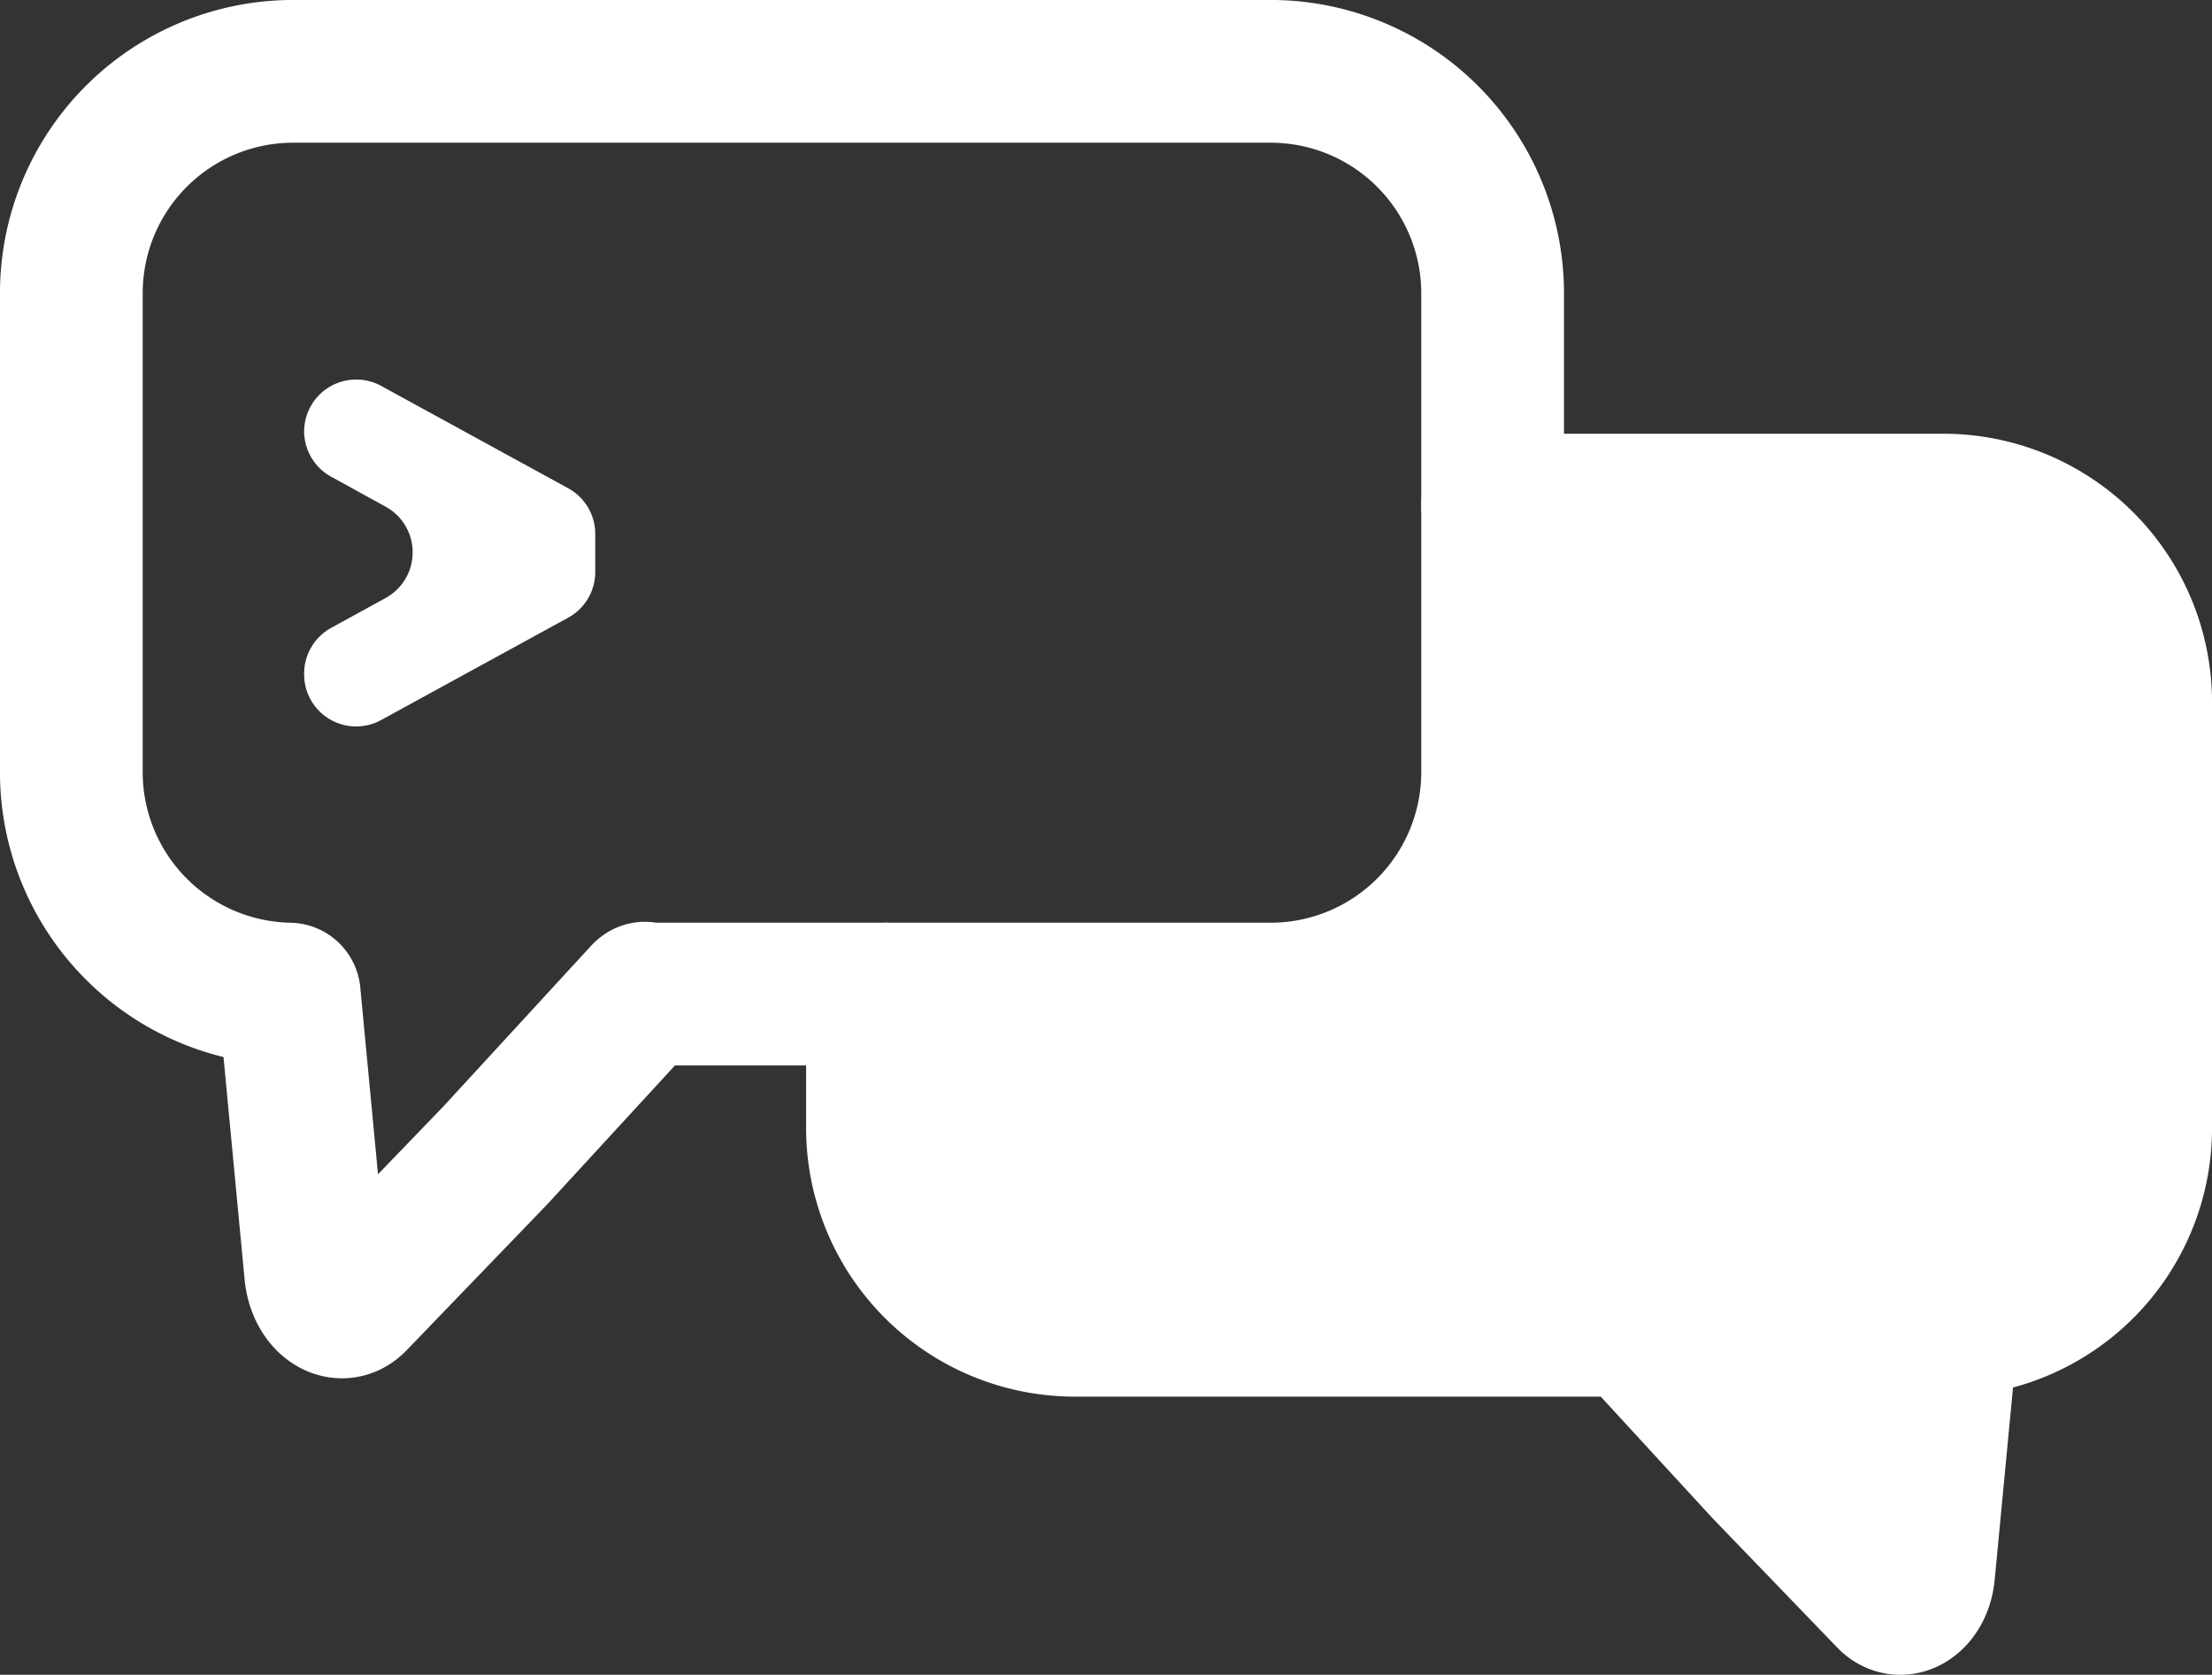 <svg xmlns="http://www.w3.org/2000/svg" viewBox="0 0 305.46 231.26"><rect x="0" y="0" width="305.46" height="231.26" fill="#333333" stroke="none"/><defs><style>.cls-1{fill:none;}.cls-1,.cls-3{stroke:#fff;stroke-width:19.71px;}.cls-1,.cls-2,.cls-3{stroke-linecap:round;stroke-linejoin:round;}.cls-2{fill:#caba9f;stroke:#caba9f;stroke-width:12.41px;}.cls-3,.cls-4{fill:#fff;}</style></defs><g id="Warstwa_2" data-name="Warstwa 2"><g id="Warstwa_1-2" data-name="Warstwa 1"><path class="cls-1" d="M206.12,69.75V40.52A30.66,30.66,0,0,0,175.45,9.85H40.52A30.64,30.64,0,0,0,9.85,40.52v66.09a30.66,30.66,0,0,0,30.09,30.66l3.65,38.49c.37,3.86,3.4,6,5.46,3.86l19.38-20.11,20.45-22.24c.22-.21.22-.12.16,0h33.27"/><path class="cls-2" d="M225.26,183h.12C225.5,183.46,225.29,183.18,225.26,183Z"/><path class="cls-3" d="M295.61,97v58.76A27.23,27.23,0,0,1,268.9,183l-3.26,34.22c-.33,3.44-3,5.34-4.84,3.44l-17.24-17.88L225.38,183c-.18-.19-.18-.09-.12,0H148.44a27.26,27.26,0,0,1-27.27-27.23V138.19l1.14-.92h53.14a30.67,30.67,0,0,0,30.67-30.66V69.75h62.25A27.24,27.24,0,0,1,295.61,97Z"/><path class="cls-4" d="M42,93.15V93a7.2,7.2,0,0,1,3.73-6.3l7.53-4.13a7.19,7.19,0,0,0,0-12.6l-7.49-4.12A7.17,7.17,0,0,1,42,59.6h0a7.19,7.19,0,0,1,10.64-6.31L78.46,67.42a7.2,7.2,0,0,1,3.74,6.31V79a7.19,7.19,0,0,1-3.75,6.3L52.59,99.45A7.18,7.18,0,0,1,42,93.15Z"/></g></g></svg>